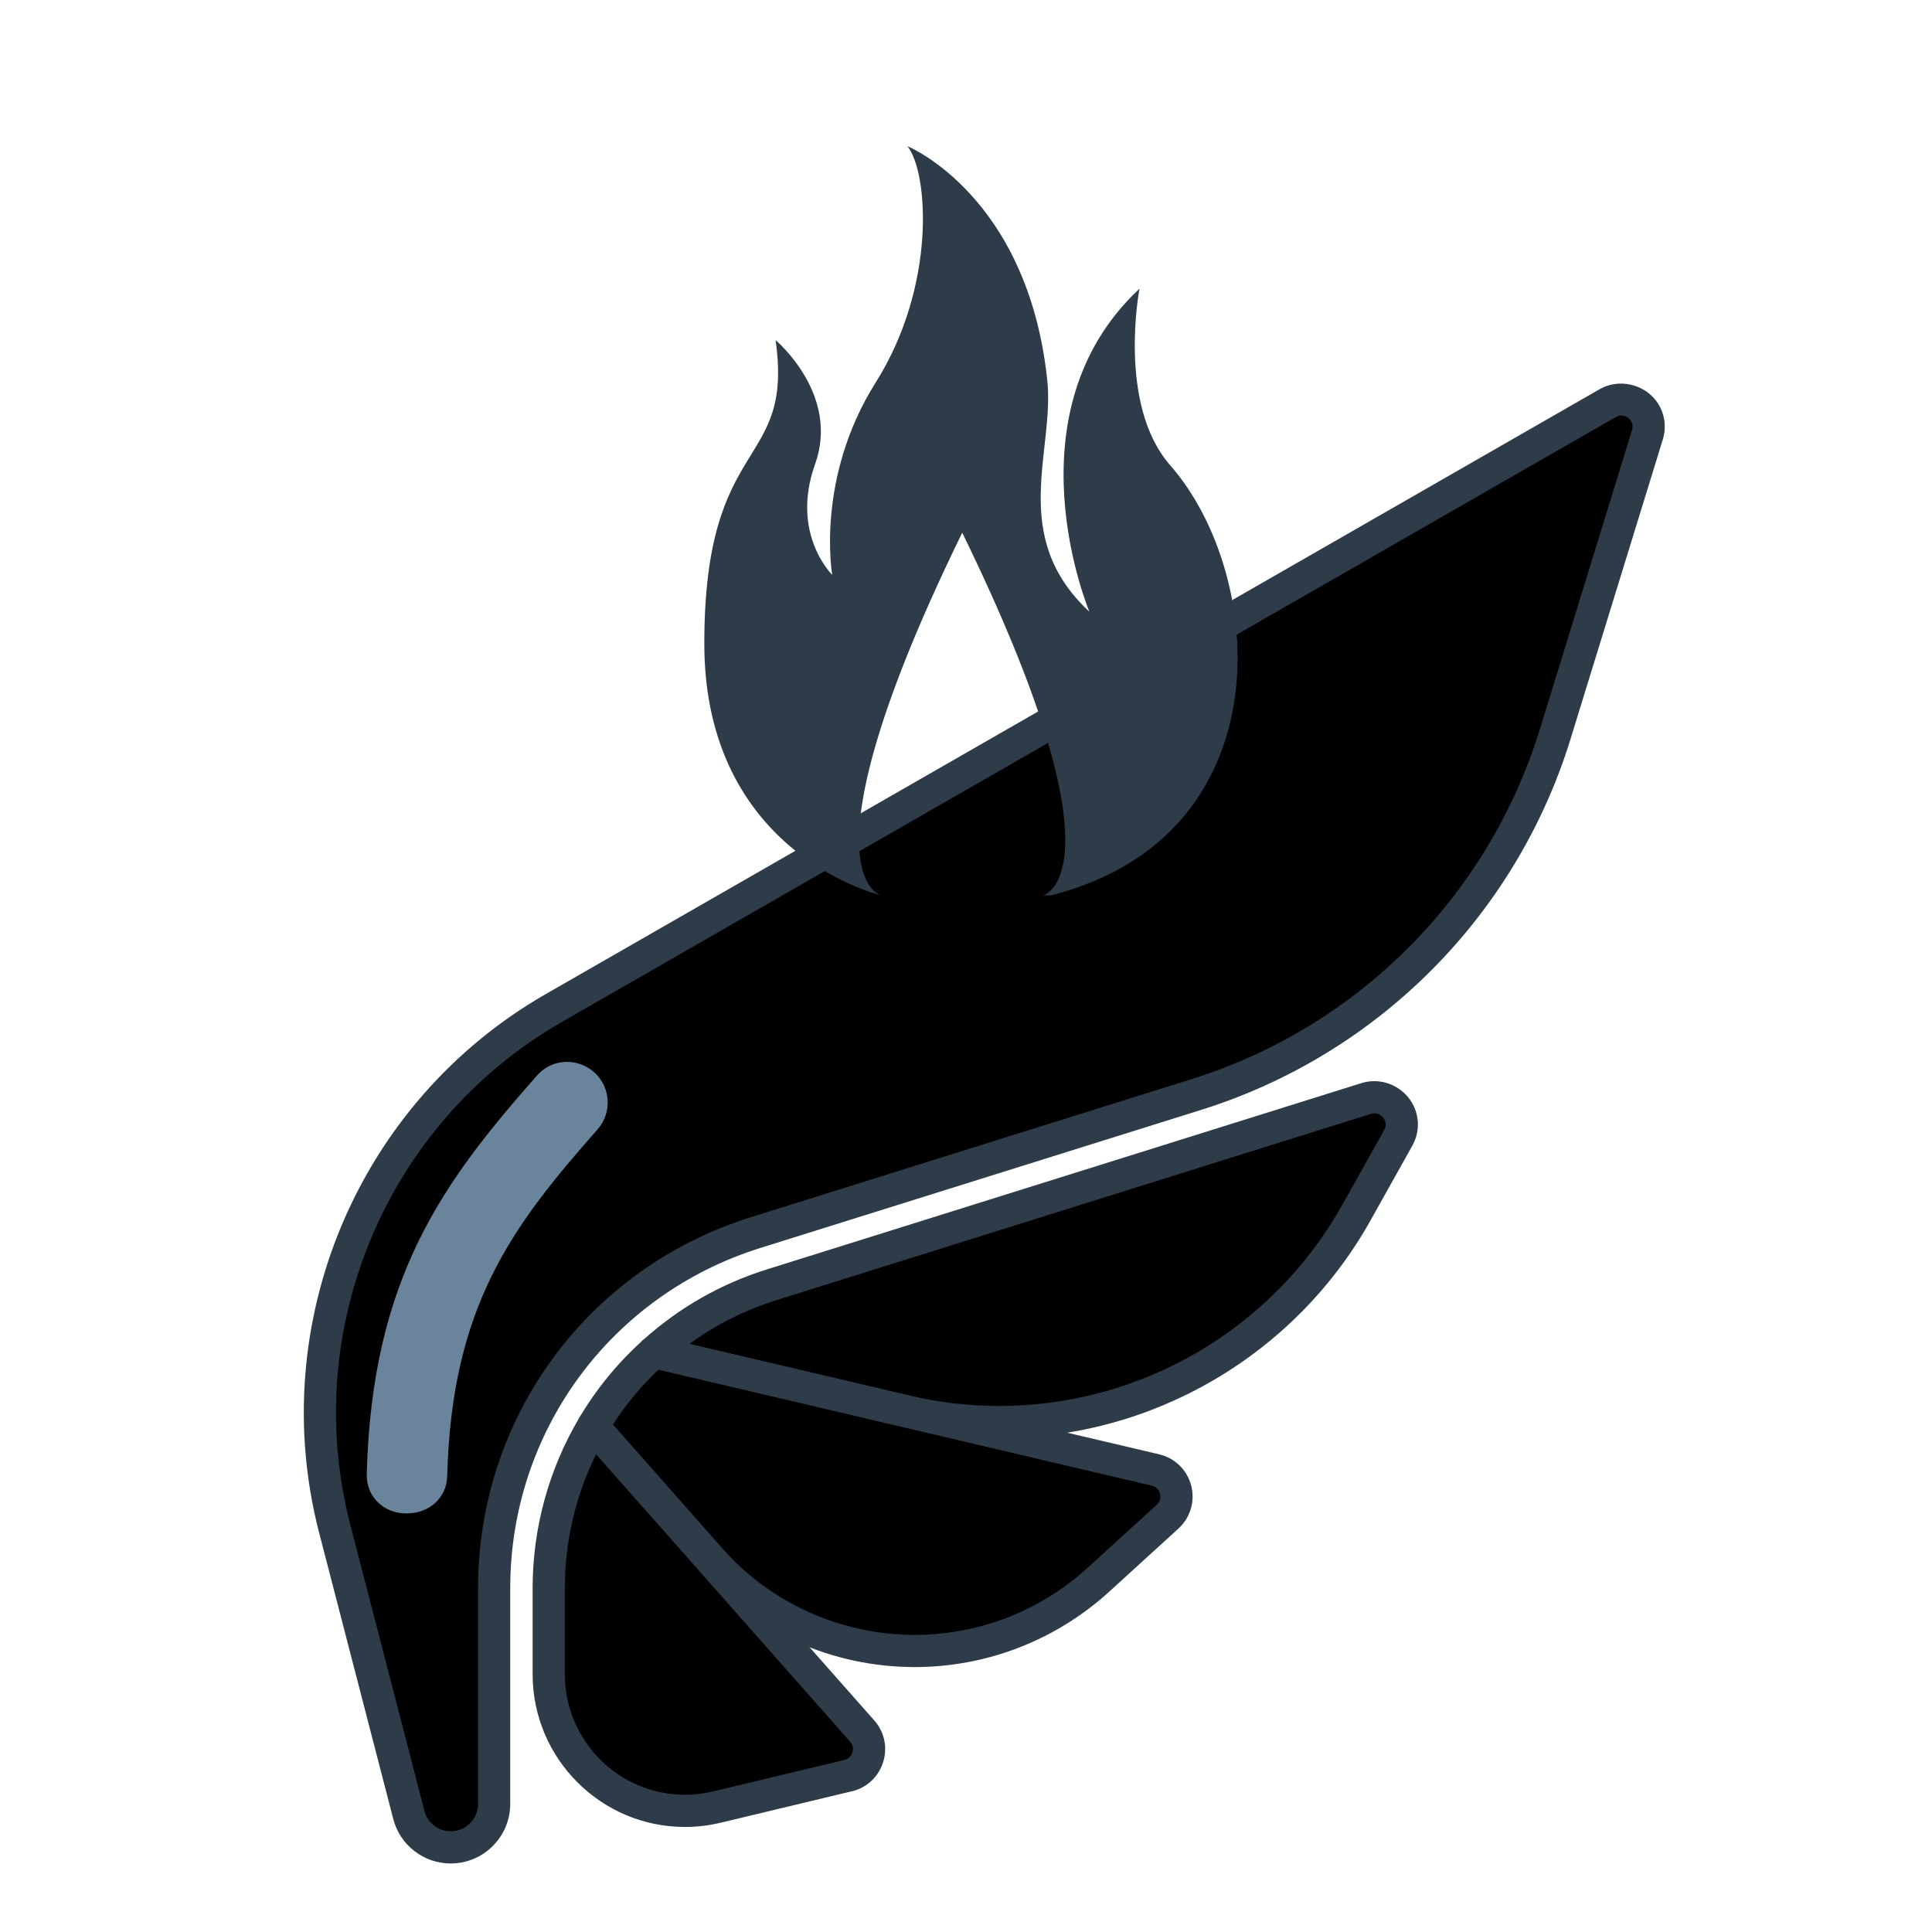 <?xml version="1.0" encoding="utf-8"?>
<!-- Generator: Adobe Illustrator 16.0.0, SVG Export Plug-In . SVG Version: 6.00 Build 0)  -->
<!DOCTYPE svg PUBLIC "-//W3C//DTD SVG 1.1//EN" "http://www.w3.org/Graphics/SVG/1.1/DTD/svg11.dtd">
<svg version="1.1" id="Layer_1" xmlns="http://www.w3.org/2000/svg" xmlns:xlink="http://www.w3.org/1999/xlink" x="0px" y="0px"
	 width="120px" height="120px" viewBox="0 0 120 120" enable-background="new 0 0 120 120" xml:space="preserve">
<g>
	<g>
		<g>
			<path fill="$color-pearl" d="M99.859,25.038L34.394,62.613c-11.303,6.483-16.873,19.725-13.603,32.343l4.602,17.768
				c0.303,1.187,1.38,2.02,2.604,2.02l0,0c1.488,0,2.694-1.209,2.694-2.698V98.647c0-10.114,6.57-19.057,16.225-22.085l27.406-8.585
				c10.654-3.343,18.981-11.707,22.272-22.376l5.729-18.596C102.775,25.537,101.191,24.271,99.859,25.038z"/>
			<path fill="#2E3B49" d="M27.997,115.743c-1.688,0-3.157-1.14-3.573-2.772l-4.601-17.764
				c-3.373-13.014,2.414-26.773,14.072-33.461l65.466-37.575c1.169-0.673,2.726-0.329,3.519,0.745
				c0.508,0.688,0.653,1.557,0.399,2.385l-5.729,18.596c-3.388,10.982-11.96,19.594-22.929,23.035l-27.407,8.585
				C37.93,80.43,31.691,88.921,31.691,98.647v13.397C31.691,114.084,30.034,115.743,27.997,115.743z M100.703,25.807
				c-0.116,0-0.231,0.033-0.345,0.098L34.892,63.48c-10.88,6.24-16.28,19.081-13.133,31.225l4.602,17.768
				c0.191,0.75,0.864,1.271,1.637,1.271c0.935,0,1.694-0.762,1.694-1.698V98.647c0-10.604,6.802-19.864,16.926-23.039l27.406-8.585
				c10.341-3.244,18.422-11.363,21.615-21.717l5.729-18.596c0.086-0.277-0.005-0.482-0.097-0.606
				C101.136,25.921,100.918,25.807,100.703,25.807z"/>
		</g>
		<g>
			<path fill="$color-pearl" d="M47.933,79.799c-2.794,0.875-5.261,2.323-7.326,4.181l15.631,3.67
				c11.051,2.599,22.479-2.437,28.019-12.341l2.594-4.635c0.745-1.339-0.524-2.906-1.987-2.446L47.933,79.799z"/>
			<path fill="#2E3B49" d="M62.067,89.327C62.066,89.327,62.067,89.327,62.067,89.327c-2.033,0-4.072-0.237-6.059-0.704
				l-15.631-3.67c-0.362-0.086-0.647-0.365-0.74-0.726s0.023-0.743,0.3-0.991c2.243-2.018,4.833-3.495,7.696-4.392l36.93-11.571
				c1.185-0.375,2.504,0.143,3.133,1.213c0.487,0.828,0.498,1.828,0.027,2.674l-2.595,4.637
				C80.46,84.143,71.623,89.327,62.067,89.327z M42.819,83.473l13.646,3.203c1.838,0.432,3.722,0.651,5.601,0.651
				c8.833,0.001,17.001-4.792,21.316-12.507l2.594-4.635c0.169-0.303,0.069-0.561-0.005-0.686c-0.127-0.217-0.439-0.435-0.81-0.318
				L48.231,80.753C46.277,81.365,44.464,82.277,42.819,83.473z"/>
		</g>
		<g>
			<path fill="$color-pearl" d="M36.827,88.592l7.264,8.222c6.272,7.097,17.133,7.684,24.135,1.307l4.294-3.915
				c1.01-0.921,0.574-2.595-0.754-2.902l-31.159-7.323C39.115,85.318,37.845,86.871,36.827,88.592z"/>
			<path fill="#2E3B49" d="M56.809,103.545C56.808,103.545,56.808,103.545,56.809,103.545c-5.151-0.001-10.059-2.213-13.467-6.069
				l-7.264-8.222c-0.287-0.325-0.332-0.798-0.111-1.171c1.071-1.813,2.408-3.443,3.972-4.848c0.243-0.218,0.58-0.302,0.896-0.229
				l31.159,7.323c0.974,0.226,1.738,0.969,1.992,1.938c0.254,0.973-0.05,1.998-0.793,2.676l-4.294,3.916
				C65.582,101.881,61.287,103.545,56.809,103.545z M38.067,88.486l6.772,7.665c3.029,3.427,7.391,5.393,11.967,5.394
				c0,0,0.001,0,0.002,0c3.98,0,7.795-1.479,10.743-4.164l4.294-3.914c0.281-0.258,0.237-0.57,0.205-0.692
				c-0.031-0.122-0.145-0.413-0.511-0.497l-30.646-7.203C39.819,86.095,38.872,87.238,38.067,88.486z"/>
		</g>
		<g>
			<path fill="$color-pearl" d="M34.082,98.647v5.342c0,5.483,5.125,9.526,10.451,8.249l8.084-1.937c1.281-0.256,1.799-1.807,0.934-2.783
				L36.827,88.592C35.074,91.561,34.082,95.004,34.082,98.647z"/>
			<path fill="#2E3B49" d="M42.543,113.476L42.543,113.476c-5.217-0.001-9.461-4.256-9.461-9.486v-5.342
				c0-3.716,0.997-7.368,2.884-10.563c0.163-0.276,0.447-0.457,0.767-0.488c0.319-0.027,0.633,0.095,0.844,0.334L54.3,106.856
				c0.646,0.729,0.848,1.719,0.536,2.645c-0.311,0.925-1.067,1.591-2.022,1.781l-8.047,1.929
				C44.034,113.387,43.286,113.476,42.543,113.476z M37.024,90.326c-1.274,2.579-1.942,5.43-1.942,8.321v5.342
				c0,4.128,3.347,7.485,7.46,7.486h0.001c0.586,0,1.177-0.071,1.757-0.21l8.084-1.937c0.391-0.079,0.519-0.352,0.557-0.466
				s0.103-0.41-0.138-0.682L37.024,90.326z"/>
		</g>
	</g>
	<path fill="#2E3B49" d="M72.676,28.89c-3.294-3.766-1.9-10.959-1.9-10.959c-8.308,7.755-3.11,20.068-3.11,20.068
		c-5.055-4.701-2.135-9.993-2.621-14.417c-1.229-11.469-8.682-14.501-8.682-14.501c1.31,1.64,1.799,8.684-1.966,14.666
		c-3.77,5.978-2.705,11.959-2.705,11.959s-2.619-2.541-1.064-6.88c1.557-4.346-2.455-7.701-2.455-7.701
		c1.147,8.107-4.427,5.735-4.427,18.84c0,13.108,10.976,15.646,10.976,15.646s-5.325-1.309,5.044-22.525
		c10.358,21.217,5.029,22.525,5.029,22.525h0.495C79.789,51.924,78.707,35.771,72.676,28.89z"/>
	<path fill="#6A849B" d="M25.279,94c-0.021,0-0.044,0-0.065,0c-1.381,0-2.471-1.045-2.435-2.426
		c0.317-12.258,4.784-18.202,10.592-24.791c0.911-1.036,2.492-1.1,3.528-0.188c1.035,0.913,1.135,2.51,0.222,3.547
		c-5.298,6.01-9.069,10.953-9.344,21.553C27.742,93.053,26.63,94,25.279,94z"/>
</g>
</svg>
